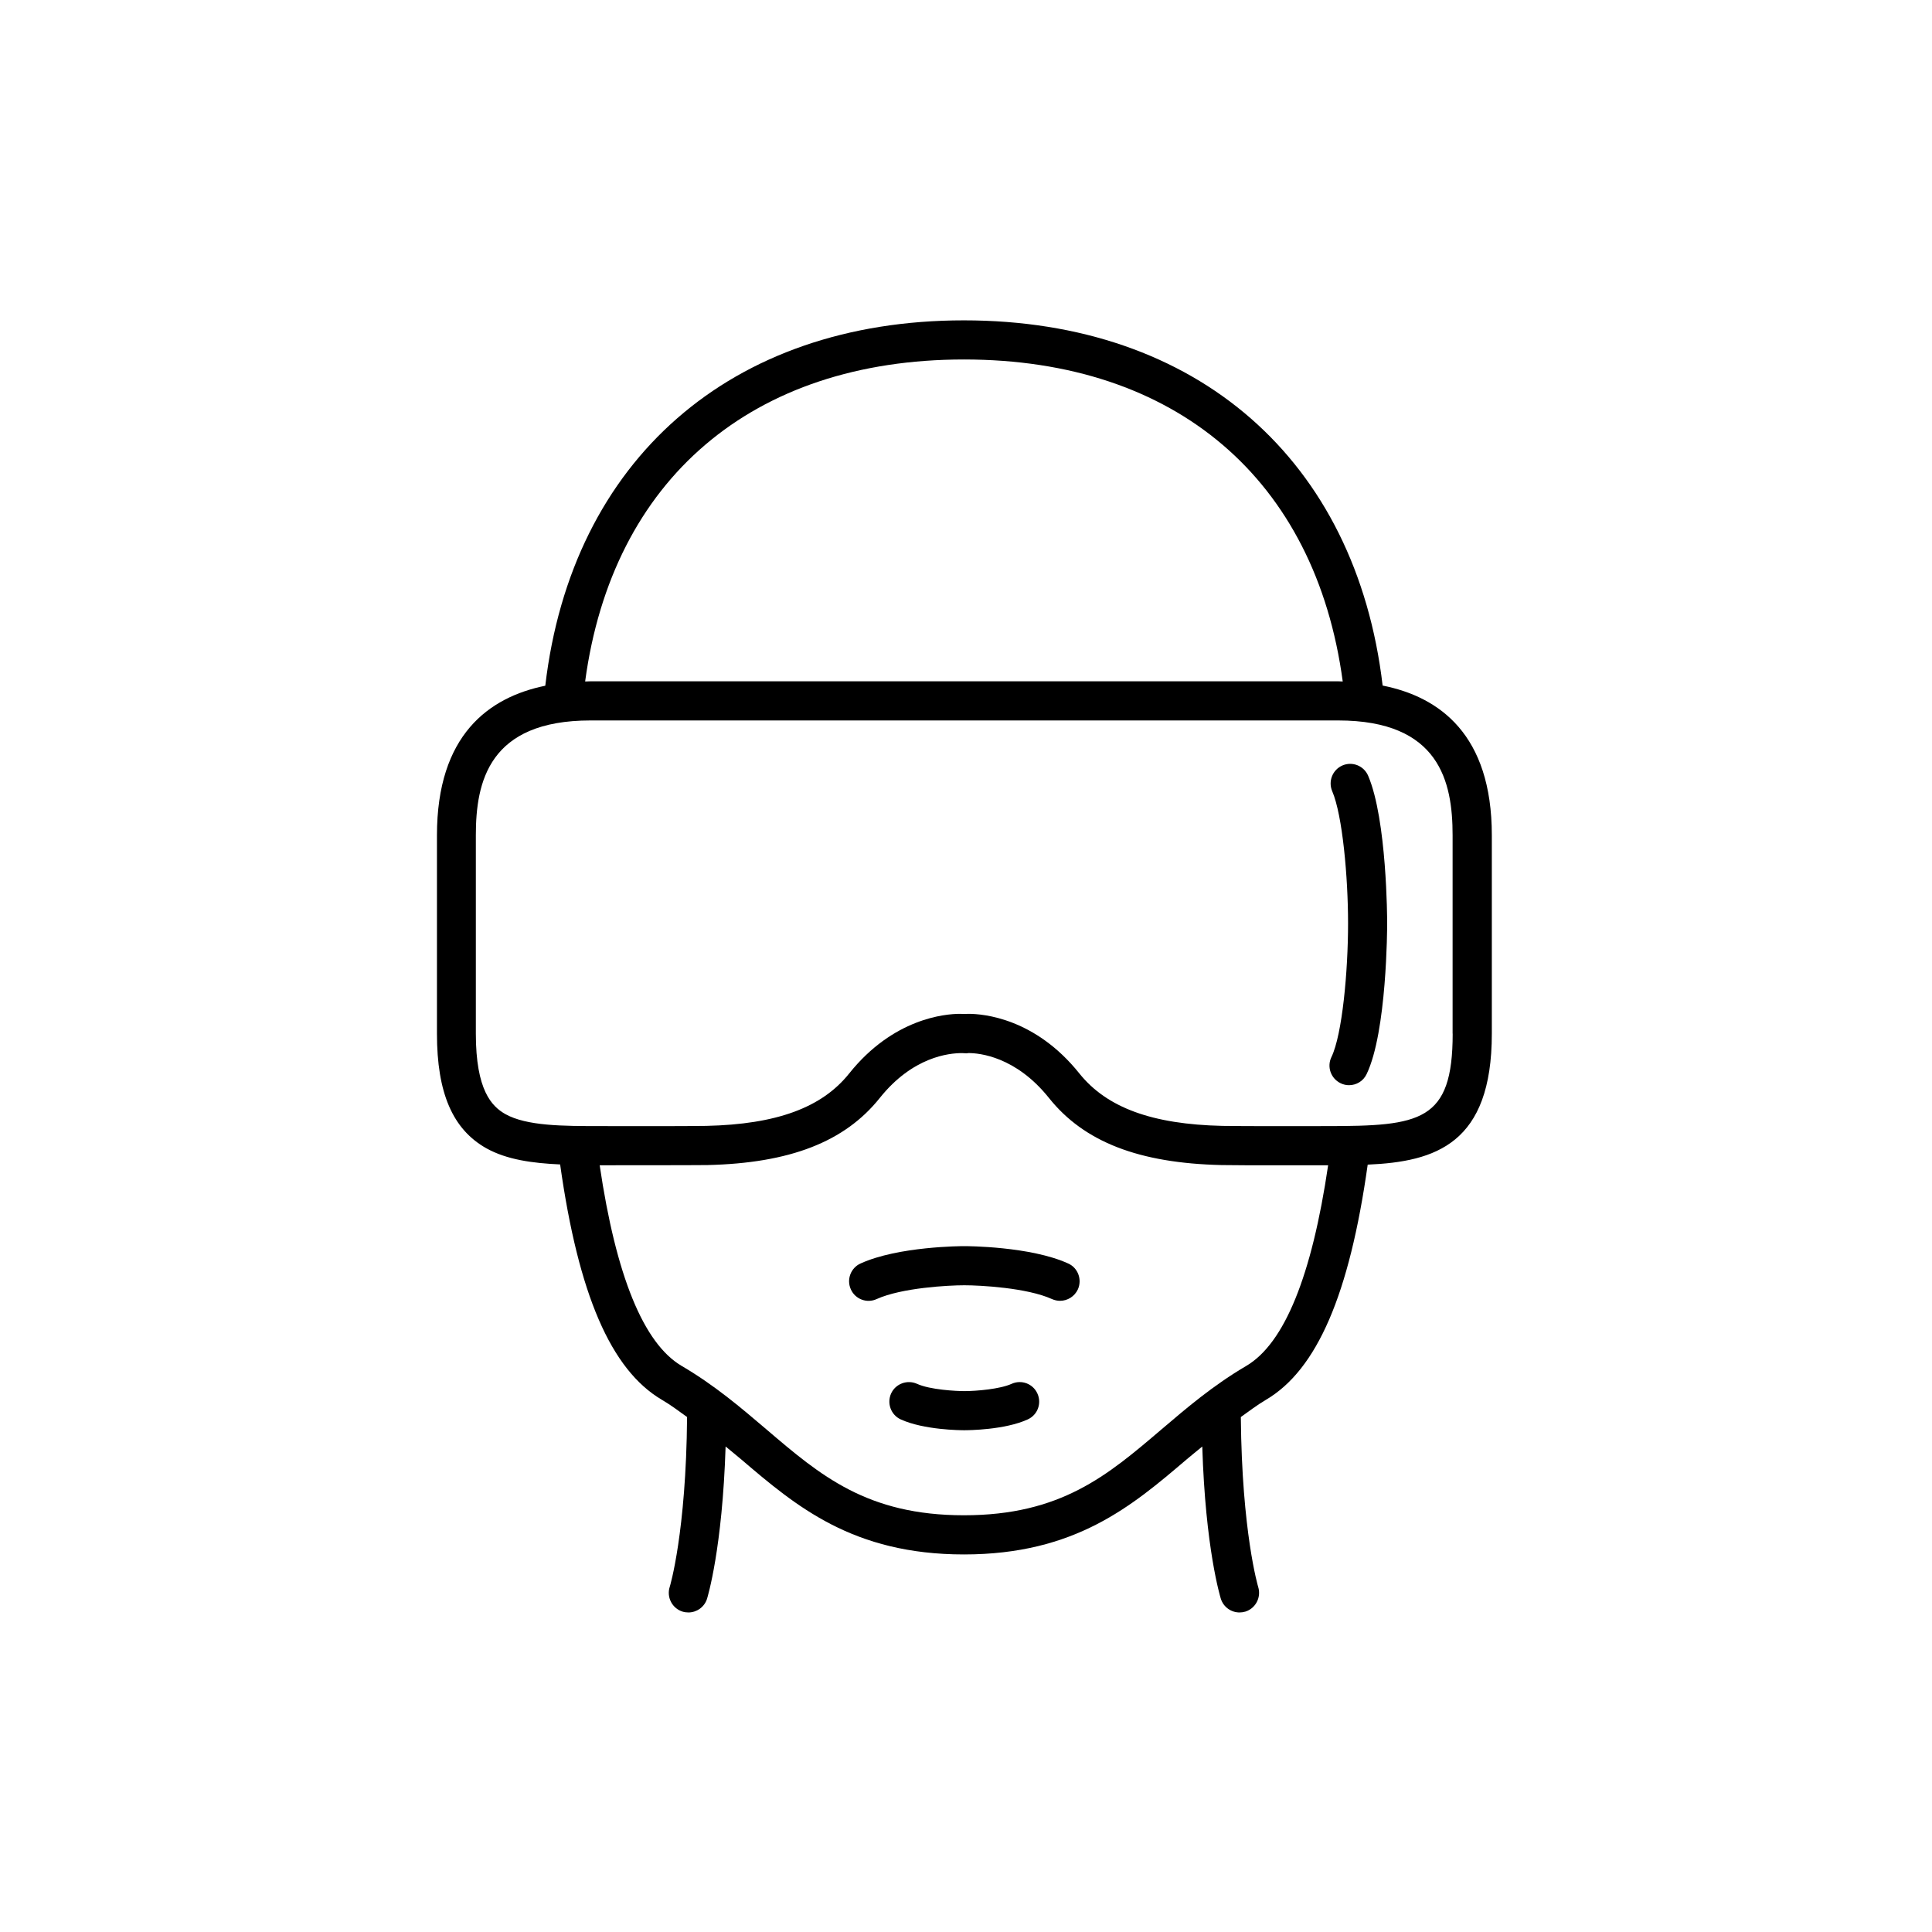 <svg xmlns="http://www.w3.org/2000/svg" xmlns:xlink="http://www.w3.org/1999/xlink" width="512" zoomAndPan="magnify" viewBox="0 0 384 384" height="512" preserveAspectRatio="xMidYMid meet" version="1.0"><defs><clipPath id="babe52f535"><path d="M 86.848 63 L 296.848 63 L 296.848 321 L 86.848 321 Z M 86.848 63 " clip-rule="nonzero"/></clipPath></defs><g clip-path="url(#babe52f535)"><path fill="#000000" d="M 274.809 136.262 C 269.531 91.434 237.926 63.672 191.586 63.672 C 145.227 63.672 113.637 91.449 108.379 136.293 C 97.168 138.578 86.848 146.07 86.848 166.02 L 86.848 205.453 C 86.848 217.234 89.965 224.465 96.672 228.234 C 100.738 230.496 105.824 231.191 111.332 231.441 C 114.961 257.262 121.426 272.258 131.543 278.215 C 133.355 279.273 134.934 280.477 136.562 281.645 C 136.375 304.559 133.156 315.32 133.105 315.43 C 132.461 317.484 133.613 319.668 135.645 320.316 C 136.035 320.434 136.438 320.488 136.828 320.488 C 138.457 320.488 139.996 319.438 140.523 317.789 C 140.656 317.344 143.574 307.797 144.219 287.5 C 145.254 288.363 146.32 289.215 147.32 290.062 C 158.215 299.355 169.492 308.957 191.586 308.957 C 213.691 308.957 224.961 299.355 235.859 290.062 C 236.859 289.215 237.926 288.363 238.961 287.508 C 239.586 307.797 242.531 317.352 242.656 317.789 C 243.191 319.438 244.715 320.488 246.359 320.488 C 246.746 320.488 247.137 320.434 247.539 320.316 C 249.574 319.668 250.707 317.484 250.078 315.43 C 250.047 315.32 246.828 304.551 246.625 281.645 C 248.27 280.477 249.84 279.273 251.625 278.215 C 261.77 272.242 268.211 257.281 271.84 231.48 C 285.355 230.895 296.512 227.324 296.512 205.445 L 296.512 166.008 C 296.512 145.969 286.086 138.504 274.809 136.262 Z M 191.586 71.449 C 233.684 71.449 261.473 95.301 266.879 135.449 C 266.59 135.434 266.266 135.414 265.977 135.414 L 117.383 135.414 C 117.012 135.414 116.656 135.434 116.301 135.449 C 121.699 95.301 149.504 71.449 191.586 71.449 Z M 247.699 271.488 C 241.125 275.348 235.891 279.812 230.824 284.129 C 220.102 293.277 210.832 301.172 191.586 301.172 C 172.355 301.172 163.086 293.285 152.363 284.129 C 147.293 279.812 142.062 275.34 135.488 271.488 C 127.898 267.031 122.426 253.551 119.191 231.605 C 119.309 231.605 119.398 231.605 119.5 231.605 C 119.531 231.605 138.422 231.605 140.574 231.566 C 156.992 231.191 167.898 226.949 174.852 218.242 C 181.426 210.008 188.656 209.312 191.195 209.312 C 191.195 209.312 191.23 209.312 191.246 209.312 L 192.09 209.355 L 192.512 209.305 C 194.594 209.305 201.879 209.949 208.5 218.242 C 215.461 226.957 226.344 231.191 242.797 231.566 C 244.93 231.605 249.434 231.613 253.727 231.613 L 263.723 231.605 C 263.82 231.605 263.895 231.605 263.977 231.605 C 260.746 253.535 255.305 267.016 247.699 271.488 Z M 288.73 205.445 C 288.73 222.934 282.324 223.82 263.723 223.82 L 253.727 223.828 C 249.492 223.828 245.051 223.82 242.953 223.777 C 228.996 223.469 219.977 220.148 214.543 213.371 C 205.754 202.371 195.453 201.508 192.504 201.508 C 192.164 201.508 191.875 201.516 191.66 201.535 C 191.469 201.516 191.172 201.508 190.832 201.508 C 187.883 201.508 177.562 202.371 168.773 213.371 C 163.367 220.148 154.355 223.469 140.398 223.777 C 138.281 223.82 133.859 223.828 129.609 223.828 L 119.613 223.82 C 119.566 223.82 119.516 223.82 119.465 223.82 C 111.875 223.82 104.691 223.809 100.441 221.434 C 97.73 219.891 94.578 216.695 94.578 205.445 L 94.578 166.008 C 94.578 155.391 97.168 143.195 117.367 143.195 L 265.961 143.195 C 286.125 143.195 288.715 155.391 288.715 166.008 L 288.715 205.445 Z M 288.73 205.445 " fill-opacity="1" fill-rule="nonzero"/></g><path fill="#000000" d="M 212.305 251.125 C 204.812 247.711 192.195 247.68 191.668 247.68 C 191.137 247.68 178.539 247.711 171.047 251.125 C 169.098 251.992 168.219 254.312 169.113 256.27 C 169.98 258.223 172.297 259.102 174.246 258.199 C 179.207 255.953 188.508 255.457 191.668 255.457 C 194.824 255.457 204.137 255.953 209.086 258.199 C 209.617 258.43 210.152 258.547 210.684 258.547 C 212.172 258.547 213.578 257.695 214.238 256.27 C 215.113 254.312 214.254 251.992 212.305 251.125 Z M 212.305 251.125 " fill-opacity="1" fill-rule="nonzero"/><path fill="#000000" d="M 201.078 275.043 C 198.77 276.094 194.082 276.492 191.66 276.492 C 190.047 276.492 184.863 276.234 182.258 275.043 C 180.309 274.172 177.992 275.031 177.109 276.98 C 176.238 278.934 177.09 281.246 179.043 282.125 C 183.633 284.211 190.848 284.27 191.652 284.27 C 192.477 284.27 199.695 284.211 204.258 282.125 C 206.227 281.246 207.086 278.934 206.195 276.98 C 205.324 275.031 203.035 274.164 201.078 275.043 Z M 201.078 275.043 " fill-opacity="1" fill-rule="nonzero"/><path fill="#000000" d="M 266.82 152.141 C 264.852 152.996 263.945 155.289 264.789 157.262 C 266.836 162.031 267.938 174.352 267.938 183.508 C 267.938 193.066 266.789 205.641 264.629 210.109 C 263.695 212.039 264.516 214.367 266.457 215.301 C 266.988 215.566 267.574 215.691 268.121 215.691 C 269.59 215.691 270.965 214.879 271.625 213.488 C 275.66 205.105 275.711 184.383 275.711 183.508 C 275.711 182.68 275.66 162.93 271.93 154.188 C 271.078 152.199 268.789 151.289 266.82 152.141 Z M 266.82 152.141 " fill-opacity="1" fill-rule="nonzero"/></svg>